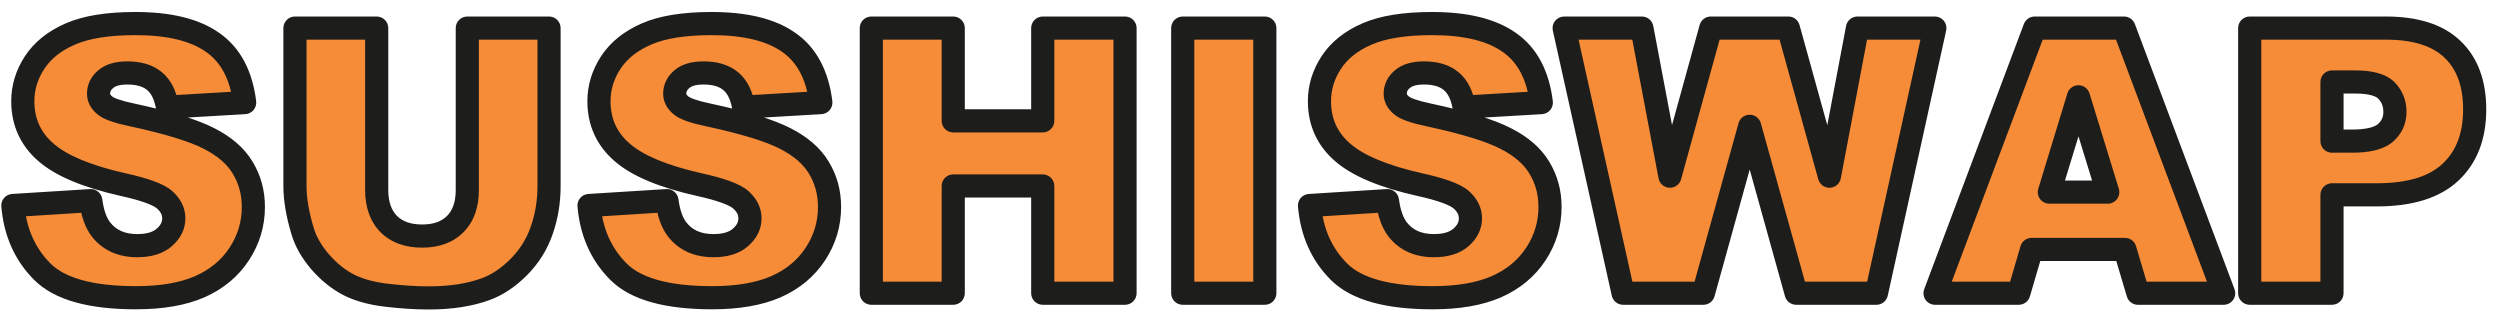 <svg width="162" height="21" viewBox="0 0 162 21" fill="none" xmlns="http://www.w3.org/2000/svg">
<path d="M0.832 13.316L5.883 13C5.992 13.82 6.215 14.445 6.551 14.875C7.098 15.57 7.879 15.918 8.895 15.918C9.652 15.918 10.234 15.742 10.641 15.391C11.055 15.031 11.262 14.617 11.262 14.148C11.262 13.703 11.066 13.305 10.676 12.953C10.285 12.602 9.379 12.27 7.957 11.957C5.629 11.434 3.969 10.738 2.977 9.871C1.977 9.004 1.477 7.898 1.477 6.555C1.477 5.672 1.73 4.84 2.238 4.059C2.754 3.27 3.523 2.652 4.547 2.207C5.578 1.754 6.988 1.527 8.777 1.527C10.973 1.527 12.645 1.938 13.793 2.758C14.949 3.57 15.637 4.867 15.855 6.648L10.852 6.941C10.719 6.168 10.438 5.605 10.008 5.254C9.586 4.902 9 4.727 8.25 4.727C7.633 4.727 7.168 4.859 6.855 5.125C6.543 5.383 6.387 5.699 6.387 6.074C6.387 6.348 6.516 6.594 6.773 6.812C7.023 7.039 7.617 7.25 8.555 7.445C10.875 7.945 12.535 8.453 13.535 8.969C14.543 9.477 15.273 10.109 15.727 10.867C16.188 11.625 16.418 12.473 16.418 13.41C16.418 14.512 16.113 15.527 15.504 16.457C14.895 17.387 14.043 18.094 12.949 18.578C11.855 19.055 10.477 19.293 8.812 19.293C5.891 19.293 3.867 18.73 2.742 17.605C1.617 16.48 0.98 15.051 0.832 13.316ZM30.281 1.82H35.578V12.062C35.578 13.078 35.418 14.039 35.098 14.945C34.785 15.844 34.289 16.633 33.609 17.312C32.938 17.984 32.23 18.457 31.488 18.73C30.457 19.113 29.219 19.305 27.773 19.305C26.938 19.305 26.023 19.246 25.031 19.129C24.047 19.012 23.223 18.781 22.559 18.438C21.895 18.086 21.285 17.59 20.73 16.949C20.184 16.309 19.809 15.648 19.605 14.969C19.277 13.875 19.113 12.906 19.113 12.062V1.82H24.41V12.309C24.41 13.246 24.668 13.98 25.184 14.512C25.707 15.035 26.43 15.297 27.352 15.297C28.266 15.297 28.98 15.039 29.496 14.523C30.02 14 30.281 13.262 30.281 12.309V1.82ZM38.168 13.316L43.219 13C43.328 13.82 43.551 14.445 43.887 14.875C44.434 15.57 45.215 15.918 46.23 15.918C46.988 15.918 47.57 15.742 47.977 15.391C48.391 15.031 48.598 14.617 48.598 14.148C48.598 13.703 48.402 13.305 48.012 12.953C47.621 12.602 46.715 12.27 45.293 11.957C42.965 11.434 41.305 10.738 40.312 9.871C39.312 9.004 38.812 7.898 38.812 6.555C38.812 5.672 39.066 4.84 39.574 4.059C40.09 3.27 40.859 2.652 41.883 2.207C42.914 1.754 44.324 1.527 46.113 1.527C48.309 1.527 49.98 1.938 51.129 2.758C52.285 3.57 52.973 4.867 53.191 6.648L48.188 6.941C48.055 6.168 47.773 5.605 47.344 5.254C46.922 4.902 46.336 4.727 45.586 4.727C44.969 4.727 44.504 4.859 44.191 5.125C43.879 5.383 43.723 5.699 43.723 6.074C43.723 6.348 43.852 6.594 44.109 6.812C44.359 7.039 44.953 7.25 45.891 7.445C48.211 7.945 49.871 8.453 50.871 8.969C51.879 9.477 52.609 10.109 53.062 10.867C53.523 11.625 53.754 12.473 53.754 13.41C53.754 14.512 53.449 15.527 52.84 16.457C52.23 17.387 51.379 18.094 50.285 18.578C49.191 19.055 47.812 19.293 46.148 19.293C43.227 19.293 41.203 18.73 40.078 17.605C38.953 16.48 38.316 15.051 38.168 13.316ZM56.461 1.82H61.77V7.832H67.57V1.82H72.902V19H67.57V12.051H61.77V19H56.461V1.82ZM76.641 1.82H81.961V19H76.641V1.82ZM84.856 13.316L89.906 13C90.016 13.82 90.238 14.445 90.574 14.875C91.121 15.57 91.902 15.918 92.918 15.918C93.676 15.918 94.258 15.742 94.664 15.391C95.078 15.031 95.285 14.617 95.285 14.148C95.285 13.703 95.09 13.305 94.699 12.953C94.309 12.602 93.402 12.27 91.981 11.957C89.652 11.434 87.992 10.738 87 9.871C86 9.004 85.5 7.898 85.5 6.555C85.5 5.672 85.754 4.84 86.262 4.059C86.777 3.27 87.547 2.652 88.57 2.207C89.602 1.754 91.012 1.527 92.801 1.527C94.996 1.527 96.668 1.938 97.816 2.758C98.973 3.57 99.66 4.867 99.879 6.648L94.875 6.941C94.742 6.168 94.461 5.605 94.031 5.254C93.609 4.902 93.023 4.727 92.273 4.727C91.656 4.727 91.191 4.859 90.879 5.125C90.566 5.383 90.41 5.699 90.41 6.074C90.41 6.348 90.539 6.594 90.797 6.812C91.047 7.039 91.641 7.25 92.578 7.445C94.898 7.945 96.559 8.453 97.559 8.969C98.566 9.477 99.297 10.109 99.75 10.867C100.211 11.625 100.441 12.473 100.441 13.41C100.441 14.512 100.137 15.527 99.527 16.457C98.918 17.387 98.066 18.094 96.973 18.578C95.879 19.055 94.5 19.293 92.836 19.293C89.914 19.293 87.891 18.73 86.766 17.605C85.641 16.48 85.004 15.051 84.856 13.316ZM101.355 1.82H106.395L108.211 11.418L110.859 1.82H115.887L118.547 11.418L120.363 1.82H125.379L121.594 19H116.391L113.379 8.184L110.379 19H105.176L101.355 1.82ZM137.695 16.164H131.648L130.816 19H125.391L131.848 1.82H137.637L144.094 19H138.539L137.695 16.164ZM136.582 12.449L134.684 6.273L132.797 12.449H136.582ZM145.781 1.82H154.605C156.527 1.82 157.965 2.277 158.918 3.191C159.879 4.105 160.359 5.406 160.359 7.094C160.359 8.828 159.836 10.184 158.789 11.16C157.75 12.137 156.16 12.625 154.02 12.625H151.113V19H145.781V1.82ZM151.113 9.145H152.414C153.438 9.145 154.156 8.969 154.57 8.617C154.984 8.258 155.191 7.801 155.191 7.246C155.191 6.707 155.012 6.25 154.652 5.875C154.293 5.5 153.617 5.312 152.625 5.312H151.113V9.145Z" fill="#F68B38"/>
<path d="M0.832 13.316L0.785 12.568C0.584 12.581 0.396 12.674 0.264 12.827C0.132 12.98 0.068 13.179 0.085 13.38L0.832 13.316ZM5.883 13L6.626 12.901C6.574 12.511 6.229 12.227 5.836 12.252L5.883 13ZM6.551 14.875L5.96 15.337L5.961 15.339L6.551 14.875ZM10.641 15.391L11.131 15.958L11.132 15.957L10.641 15.391ZM7.957 11.957L7.793 12.689L7.796 12.69L7.957 11.957ZM2.977 9.871L3.47 9.306L3.468 9.304L2.977 9.871ZM2.238 4.059L1.61 3.648L1.609 3.65L2.238 4.059ZM4.547 2.207L4.846 2.895L4.849 2.894L4.547 2.207ZM13.793 2.758L13.357 3.368L13.362 3.371L13.793 2.758ZM15.855 6.648L15.899 7.397C16.106 7.385 16.299 7.288 16.431 7.129C16.564 6.97 16.625 6.763 16.6 6.557L15.855 6.648ZM10.852 6.941L10.112 7.068C10.177 7.445 10.514 7.712 10.895 7.69L10.852 6.941ZM10.008 5.254L9.528 5.83L9.533 5.834L10.008 5.254ZM6.855 5.125L7.333 5.704L7.341 5.696L6.855 5.125ZM6.773 6.812L7.277 6.257C7.271 6.251 7.265 6.246 7.259 6.241L6.773 6.812ZM8.555 7.445L8.713 6.712L8.708 6.711L8.555 7.445ZM13.535 8.969L13.191 9.635L13.198 9.639L13.535 8.969ZM15.727 10.867L15.083 11.252L15.086 11.257L15.727 10.867ZM12.949 18.578L13.249 19.266L13.253 19.264L12.949 18.578ZM0.879 14.065L5.93 13.748L5.836 12.252L0.785 12.568L0.879 14.065ZM5.139 13.099C5.258 13.989 5.51 14.761 5.96 15.337L7.142 14.413C6.92 14.129 6.726 13.652 6.626 12.901L5.139 13.099ZM5.961 15.339C6.673 16.243 7.687 16.668 8.895 16.668V15.168C8.07 15.168 7.523 14.898 7.14 14.411L5.961 15.339ZM8.895 16.668C9.759 16.668 10.542 16.468 11.131 15.958L10.15 14.823C9.927 15.017 9.545 15.168 8.895 15.168V16.668ZM11.132 15.957C11.68 15.482 12.012 14.872 12.012 14.148H10.512C10.512 14.362 10.43 14.581 10.149 14.824L11.132 15.957ZM12.012 14.148C12.012 13.452 11.695 12.861 11.178 12.396L10.174 13.511C10.438 13.748 10.512 13.954 10.512 14.148H12.012ZM11.178 12.396C10.874 12.123 10.442 11.912 9.961 11.736C9.465 11.554 8.847 11.385 8.118 11.225L7.796 12.69C8.489 12.842 9.035 12.995 9.445 13.145C9.871 13.301 10.087 13.432 10.174 13.511L11.178 12.396ZM8.122 11.225C5.831 10.71 4.32 10.049 3.47 9.306L2.483 10.436C3.618 11.428 5.427 12.157 7.793 12.689L8.122 11.225ZM3.468 9.304C2.635 8.582 2.227 7.685 2.227 6.555H0.727C0.727 8.112 1.318 9.426 2.485 10.438L3.468 9.304ZM2.227 6.555C2.227 5.825 2.434 5.134 2.867 4.467L1.609 3.65C1.027 4.546 0.727 5.519 0.727 6.555H2.227ZM2.866 4.469C3.288 3.823 3.932 3.293 4.846 2.895L4.248 1.519C3.115 2.012 2.22 2.716 1.61 3.648L2.866 4.469ZM4.849 2.894C5.745 2.5 7.038 2.277 8.777 2.277V0.777C6.939 0.777 5.411 1.008 4.245 1.52L4.849 2.894ZM8.777 2.277C10.897 2.277 12.389 2.676 13.357 3.368L14.229 2.148C12.9 1.199 11.048 0.777 8.777 0.777V2.277ZM13.362 3.371C14.3 4.031 14.911 5.108 15.111 6.74L16.6 6.557C16.363 4.626 15.598 3.11 14.224 2.144L13.362 3.371ZM15.812 5.9L10.808 6.193L10.895 7.69L15.899 7.397L15.812 5.9ZM11.591 6.814C11.44 5.936 11.101 5.179 10.483 4.673L9.533 5.834C9.774 6.032 9.998 6.4 10.112 7.068L11.591 6.814ZM10.488 4.678C9.889 4.179 9.111 3.977 8.25 3.977V5.477C8.889 5.477 9.283 5.626 9.528 5.83L10.488 4.678ZM8.25 3.977C7.541 3.977 6.872 4.127 6.37 4.554L7.341 5.696C7.464 5.592 7.724 5.477 8.25 5.477V3.977ZM6.378 4.546C5.909 4.934 5.637 5.456 5.637 6.074H7.137C7.137 5.943 7.177 5.832 7.333 5.704L6.378 4.546ZM5.637 6.074C5.637 6.619 5.906 7.06 6.288 7.384L7.259 6.241C7.188 6.18 7.159 6.137 7.148 6.116C7.139 6.098 7.137 6.088 7.137 6.074H5.637ZM6.27 7.368C6.507 7.583 6.832 7.732 7.155 7.847C7.496 7.968 7.915 8.078 8.402 8.18L8.708 6.711C8.257 6.617 7.91 6.524 7.657 6.434C7.531 6.389 7.438 6.348 7.371 6.314C7.301 6.278 7.277 6.256 7.277 6.257L6.27 7.368ZM8.397 8.178C10.707 8.676 12.285 9.168 13.191 9.635L13.879 8.302C12.785 7.738 11.043 7.214 8.713 6.712L8.397 8.178ZM13.198 9.639C14.113 10.1 14.72 10.646 15.083 11.252L16.37 10.482C15.826 9.573 14.973 8.853 13.873 8.299L13.198 9.639ZM15.086 11.257C15.471 11.89 15.668 12.602 15.668 13.41H17.168C17.168 12.343 16.904 11.36 16.367 10.477L15.086 11.257ZM15.668 13.41C15.668 14.364 15.407 15.237 14.877 16.046L16.131 16.868C16.82 15.818 17.168 14.659 17.168 13.41H15.668ZM14.877 16.046C14.352 16.846 13.618 17.462 12.646 17.892L13.253 19.264C14.468 18.726 15.437 17.928 16.131 16.868L14.877 16.046ZM12.65 17.891C11.68 18.313 10.411 18.543 8.812 18.543V20.043C10.542 20.043 12.031 19.796 13.249 19.266L12.65 17.891ZM8.812 18.543C5.939 18.543 4.178 17.98 3.273 17.075L2.212 18.136C3.557 19.481 5.842 20.043 8.812 20.043V18.543ZM3.273 17.075C2.285 16.087 1.714 14.828 1.579 13.252L0.085 13.38C0.247 15.273 0.95 16.874 2.212 18.136L3.273 17.075ZM30.281 1.82V1.07C29.867 1.07 29.531 1.406 29.531 1.82H30.281ZM35.578 1.82H36.328C36.328 1.406 35.992 1.07 35.578 1.07V1.82ZM35.098 14.945L34.391 14.695L34.389 14.699L35.098 14.945ZM31.488 18.73L31.229 18.027L31.227 18.027L31.488 18.73ZM25.031 19.129L24.943 19.874L24.943 19.874L25.031 19.129ZM22.559 18.438L22.208 19.1L22.214 19.104L22.559 18.438ZM20.73 16.949L20.16 17.436L20.163 17.44L20.73 16.949ZM19.605 14.969L20.324 14.754L20.324 14.753L19.605 14.969ZM19.113 1.82V1.07C18.699 1.07 18.363 1.406 18.363 1.82H19.113ZM24.41 1.82H25.16C25.16 1.406 24.824 1.07 24.41 1.07V1.82ZM25.184 14.512L24.645 15.034L24.653 15.042L25.184 14.512ZM30.281 2.57H35.578V1.07H30.281V2.57ZM34.828 1.82V12.062H36.328V1.82H34.828ZM34.828 12.062C34.828 12.998 34.681 13.874 34.391 14.695L35.805 15.195C36.155 14.204 36.328 13.158 36.328 12.062H34.828ZM34.389 14.699C34.114 15.489 33.68 16.182 33.079 16.782L34.14 17.843C34.898 17.084 35.456 16.198 35.806 15.192L34.389 14.699ZM33.079 16.782C32.469 17.392 31.851 17.798 31.229 18.027L31.748 19.434C32.61 19.116 33.406 18.576 34.14 17.843L33.079 16.782ZM31.227 18.027C30.301 18.371 29.156 18.555 27.773 18.555V20.055C29.281 20.055 30.613 19.855 31.749 19.434L31.227 18.027ZM27.773 18.555C26.972 18.555 26.088 18.498 25.119 18.384L24.943 19.874C25.959 19.994 26.903 20.055 27.773 20.055V18.555ZM25.12 18.384C24.198 18.274 23.466 18.063 22.903 17.771L22.214 19.104C22.979 19.5 23.896 19.749 24.943 19.874L25.12 18.384ZM22.91 17.775C22.337 17.472 21.799 17.038 21.297 16.458L20.163 17.44C20.771 18.142 21.452 18.7 22.208 19.1L22.91 17.775ZM21.301 16.462C20.809 15.886 20.492 15.317 20.324 14.754L18.887 15.184C19.125 15.98 19.558 16.731 20.16 17.436L21.301 16.462ZM20.324 14.753C20.01 13.707 19.863 12.813 19.863 12.062H18.363C18.363 13 18.545 14.043 18.887 15.184L20.324 14.753ZM19.863 12.062V1.82H18.363V12.062H19.863ZM19.113 2.57H24.41V1.07H19.113V2.57ZM23.66 1.82V12.309H25.16V1.82H23.66ZM23.66 12.309C23.66 13.387 23.96 14.328 24.645 15.034L25.722 13.989C25.376 13.633 25.16 13.105 25.16 12.309H23.66ZM24.653 15.042C25.35 15.739 26.282 16.047 27.352 16.047V14.547C26.577 14.547 26.064 14.332 25.714 13.981L24.653 15.042ZM27.352 16.047C28.411 16.047 29.337 15.744 30.026 15.054L28.966 13.993C28.624 14.335 28.12 14.547 27.352 14.547V16.047ZM30.026 15.054C30.728 14.352 31.031 13.401 31.031 12.309H29.531C29.531 13.123 29.311 13.648 28.966 13.993L30.026 15.054ZM31.031 12.309V1.82H29.531V12.309H31.031ZM38.168 13.316L38.121 12.568C37.92 12.581 37.732 12.674 37.6 12.827C37.468 12.98 37.404 13.179 37.421 13.38L38.168 13.316ZM43.219 13L43.962 12.901C43.91 12.511 43.565 12.227 43.172 12.252L43.219 13ZM43.887 14.875L43.296 15.337L43.297 15.339L43.887 14.875ZM47.977 15.391L48.467 15.958L48.468 15.957L47.977 15.391ZM45.293 11.957L45.128 12.689L45.132 12.69L45.293 11.957ZM40.312 9.871L40.806 9.306L40.804 9.304L40.312 9.871ZM39.574 4.059L38.946 3.648L38.945 3.65L39.574 4.059ZM41.883 2.207L42.182 2.895L42.184 2.894L41.883 2.207ZM51.129 2.758L50.693 3.368L50.698 3.371L51.129 2.758ZM53.191 6.648L53.235 7.397C53.442 7.385 53.635 7.288 53.767 7.129C53.9 6.97 53.961 6.763 53.936 6.557L53.191 6.648ZM48.188 6.941L47.448 7.068C47.513 7.445 47.85 7.712 48.231 7.69L48.188 6.941ZM47.344 5.254L46.864 5.83L46.869 5.834L47.344 5.254ZM44.191 5.125L44.669 5.704L44.677 5.696L44.191 5.125ZM44.109 6.812L44.613 6.257C44.607 6.251 44.601 6.246 44.595 6.241L44.109 6.812ZM45.891 7.445L46.049 6.712L46.044 6.711L45.891 7.445ZM50.871 8.969L50.527 9.635L50.534 9.639L50.871 8.969ZM53.062 10.867L52.419 11.252L52.422 11.257L53.062 10.867ZM50.285 18.578L50.585 19.266L50.589 19.264L50.285 18.578ZM38.215 14.065L43.266 13.748L43.172 12.252L38.121 12.568L38.215 14.065ZM42.475 13.099C42.594 13.989 42.846 14.761 43.296 15.337L44.478 14.413C44.256 14.129 44.062 13.652 43.962 12.901L42.475 13.099ZM43.297 15.339C44.008 16.243 45.023 16.668 46.23 16.668V15.168C45.406 15.168 44.859 14.898 44.476 14.411L43.297 15.339ZM46.23 16.668C47.095 16.668 47.878 16.468 48.467 15.958L47.486 14.823C47.263 15.017 46.881 15.168 46.23 15.168V16.668ZM48.468 15.957C49.016 15.482 49.348 14.872 49.348 14.148H47.848C47.848 14.362 47.766 14.581 47.485 14.824L48.468 15.957ZM49.348 14.148C49.348 13.452 49.031 12.861 48.513 12.396L47.51 13.511C47.774 13.748 47.848 13.954 47.848 14.148H49.348ZM48.513 12.396C48.21 12.123 47.778 11.912 47.297 11.736C46.801 11.554 46.183 11.385 45.454 11.225L45.132 12.69C45.825 12.842 46.371 12.995 46.781 13.145C47.207 13.301 47.422 13.432 47.51 13.511L48.513 12.396ZM45.458 11.225C43.167 10.71 41.656 10.049 40.806 9.306L39.819 10.436C40.954 11.428 42.763 12.157 45.129 12.689L45.458 11.225ZM40.804 9.304C39.971 8.582 39.562 7.685 39.562 6.555H38.062C38.062 8.112 38.654 9.426 39.821 10.438L40.804 9.304ZM39.562 6.555C39.562 5.825 39.77 5.134 40.203 4.467L38.945 3.65C38.363 4.546 38.062 5.519 38.062 6.555H39.562ZM40.202 4.469C40.624 3.823 41.268 3.293 42.182 2.895L41.584 1.519C40.451 2.012 39.556 2.716 38.946 3.648L40.202 4.469ZM42.184 2.894C43.081 2.5 44.374 2.277 46.113 2.277V0.777C44.275 0.777 42.747 1.008 41.581 1.52L42.184 2.894ZM46.113 2.277C48.233 2.277 49.725 2.676 50.693 3.368L51.565 2.148C50.236 1.199 48.384 0.777 46.113 0.777V2.277ZM50.698 3.371C51.636 4.031 52.247 5.108 52.447 6.74L53.936 6.557C53.699 4.626 52.934 3.11 51.56 2.144L50.698 3.371ZM53.148 5.9L48.144 6.193L48.231 7.69L53.235 7.397L53.148 5.9ZM48.927 6.814C48.776 5.936 48.437 5.179 47.819 4.673L46.869 5.834C47.11 6.032 47.334 6.4 47.448 7.068L48.927 6.814ZM47.824 4.678C47.225 4.179 46.447 3.977 45.586 3.977V5.477C46.224 5.477 46.619 5.626 46.864 5.83L47.824 4.678ZM45.586 3.977C44.877 3.977 44.208 4.127 43.706 4.554L44.677 5.696C44.8 5.592 45.06 5.477 45.586 5.477V3.977ZM43.714 4.546C43.245 4.934 42.973 5.456 42.973 6.074H44.473C44.473 5.943 44.513 5.832 44.669 5.704L43.714 4.546ZM42.973 6.074C42.973 6.619 43.242 7.06 43.624 7.384L44.595 6.241C44.524 6.18 44.495 6.137 44.484 6.116C44.475 6.098 44.473 6.088 44.473 6.074H42.973ZM43.606 7.368C43.843 7.583 44.168 7.732 44.491 7.847C44.832 7.968 45.251 8.078 45.738 8.18L46.044 6.711C45.593 6.617 45.246 6.524 44.993 6.434C44.867 6.389 44.774 6.348 44.707 6.314C44.637 6.278 44.613 6.256 44.613 6.257L43.606 7.368ZM45.733 8.178C48.043 8.676 49.621 9.168 50.527 9.635L51.215 8.302C50.121 7.738 48.379 7.214 46.049 6.712L45.733 8.178ZM50.534 9.639C51.449 10.1 52.056 10.646 52.419 11.252L53.706 10.482C53.162 9.573 52.309 8.853 51.209 8.299L50.534 9.639ZM52.422 11.257C52.807 11.89 53.004 12.602 53.004 13.41H54.504C54.504 12.343 54.24 11.36 53.703 10.477L52.422 11.257ZM53.004 13.41C53.004 14.364 52.743 15.237 52.213 16.046L53.467 16.868C54.156 15.818 54.504 14.659 54.504 13.41H53.004ZM52.213 16.046C51.688 16.846 50.954 17.462 49.981 17.892L50.589 19.264C51.804 18.726 52.773 17.928 53.467 16.868L52.213 16.046ZM49.986 17.891C49.016 18.313 47.747 18.543 46.148 18.543V20.043C47.878 20.043 49.367 19.796 50.585 19.266L49.986 17.891ZM46.148 18.543C43.275 18.543 41.514 17.98 40.608 17.075L39.548 18.136C40.893 19.481 43.178 20.043 46.148 20.043V18.543ZM40.608 17.075C39.621 16.087 39.05 14.828 38.915 13.252L37.421 13.38C37.583 15.273 38.286 16.874 39.548 18.136L40.608 17.075ZM56.461 1.82V1.07C56.047 1.07 55.711 1.406 55.711 1.82H56.461ZM61.77 1.82H62.52C62.52 1.406 62.184 1.07 61.77 1.07V1.82ZM61.77 7.832H61.02C61.02 8.246 61.355 8.582 61.77 8.582V7.832ZM67.57 7.832V8.582C67.984 8.582 68.32 8.246 68.32 7.832H67.57ZM67.57 1.82V1.07C67.156 1.07 66.82 1.406 66.82 1.82H67.57ZM72.902 1.82H73.652C73.652 1.406 73.317 1.07 72.902 1.07V1.82ZM72.902 19V19.75C73.317 19.75 73.652 19.414 73.652 19H72.902ZM67.57 19H66.82C66.82 19.414 67.156 19.75 67.57 19.75V19ZM67.57 12.051H68.32C68.32 11.637 67.984 11.301 67.57 11.301V12.051ZM61.77 12.051V11.301C61.355 11.301 61.02 11.637 61.02 12.051H61.77ZM61.77 19V19.75C62.184 19.75 62.52 19.414 62.52 19H61.77ZM56.461 19H55.711C55.711 19.414 56.047 19.75 56.461 19.75V19ZM56.461 2.57H61.77V1.07H56.461V2.57ZM61.02 1.82V7.832H62.52V1.82H61.02ZM61.77 8.582H67.57V7.082H61.77V8.582ZM68.32 7.832V1.82H66.82V7.832H68.32ZM67.57 2.57H72.902V1.07H67.57V2.57ZM72.152 1.82V19H73.652V1.82H72.152ZM72.902 18.25H67.57V19.75H72.902V18.25ZM68.32 19V12.051H66.82V19H68.32ZM67.57 11.301H61.77V12.801H67.57V11.301ZM61.02 12.051V19H62.52V12.051H61.02ZM61.77 18.25H56.461V19.75H61.77V18.25ZM57.211 19V1.82H55.711V19H57.211ZM76.641 1.82V1.07C76.226 1.07 75.891 1.406 75.891 1.82H76.641ZM81.961 1.82H82.711C82.711 1.406 82.375 1.07 81.961 1.07V1.82ZM81.961 19V19.75C82.375 19.75 82.711 19.414 82.711 19H81.961ZM76.641 19H75.891C75.891 19.414 76.226 19.75 76.641 19.75V19ZM76.641 2.57H81.961V1.07H76.641V2.57ZM81.211 1.82V19H82.711V1.82H81.211ZM81.961 18.25H76.641V19.75H81.961V18.25ZM77.391 19V1.82H75.891V19H77.391ZM84.856 13.316L84.809 12.568C84.607 12.581 84.419 12.674 84.287 12.827C84.156 12.98 84.091 13.179 84.108 13.38L84.856 13.316ZM89.906 13L90.65 12.901C90.598 12.511 90.252 12.227 89.859 12.252L89.906 13ZM90.574 14.875L89.983 15.337L89.985 15.339L90.574 14.875ZM94.664 15.391L95.155 15.958L95.156 15.957L94.664 15.391ZM91.981 11.957L91.816 12.689L91.82 12.69L91.981 11.957ZM87 9.871L87.494 9.306L87.491 9.304L87 9.871ZM86.262 4.059L85.634 3.648L85.633 3.65L86.262 4.059ZM88.57 2.207L88.87 2.895L88.872 2.894L88.57 2.207ZM97.816 2.758L97.38 3.368L97.385 3.371L97.816 2.758ZM99.879 6.648L99.923 7.397C100.13 7.385 100.322 7.288 100.455 7.129C100.588 6.97 100.649 6.763 100.623 6.557L99.879 6.648ZM94.875 6.941L94.136 7.068C94.201 7.445 94.538 7.712 94.919 7.69L94.875 6.941ZM94.031 5.254L93.551 5.83L93.556 5.834L94.031 5.254ZM90.879 5.125L91.356 5.704L91.365 5.696L90.879 5.125ZM90.797 6.812L91.3 6.257C91.294 6.251 91.288 6.246 91.282 6.241L90.797 6.812ZM92.578 7.445L92.736 6.712L92.731 6.711L92.578 7.445ZM97.559 8.969L97.215 9.635L97.221 9.639L97.559 8.969ZM99.75 10.867L99.106 11.252L99.109 11.257L99.75 10.867ZM96.973 18.578L97.272 19.266L97.276 19.264L96.973 18.578ZM84.902 14.065L89.953 13.748L89.859 12.252L84.809 12.568L84.902 14.065ZM89.163 13.099C89.281 13.989 89.533 14.761 89.983 15.337L91.165 14.413C90.943 14.129 90.75 13.652 90.65 12.901L89.163 13.099ZM89.985 15.339C90.696 16.243 91.711 16.668 92.918 16.668V15.168C92.094 15.168 91.546 14.898 91.164 14.411L89.985 15.339ZM92.918 16.668C93.783 16.668 94.566 16.468 95.155 15.958L94.173 14.823C93.95 15.017 93.569 15.168 92.918 15.168V16.668ZM95.156 15.957C95.703 15.482 96.035 14.872 96.035 14.148H94.535C94.535 14.362 94.453 14.581 94.172 14.824L95.156 15.957ZM96.035 14.148C96.035 13.452 95.718 12.861 95.201 12.396L94.198 13.511C94.461 13.748 94.535 13.954 94.535 14.148H96.035ZM95.201 12.396C94.898 12.123 94.465 11.912 93.985 11.736C93.488 11.554 92.871 11.385 92.141 11.225L91.82 12.69C92.512 12.842 93.059 12.995 93.469 13.145C93.894 13.301 94.11 13.432 94.198 13.511L95.201 12.396ZM92.145 11.225C89.855 10.71 88.343 10.049 87.494 9.306L86.506 10.436C87.641 11.428 89.45 12.157 91.816 12.689L92.145 11.225ZM87.491 9.304C86.659 8.582 86.25 7.685 86.25 6.555H84.75C84.75 8.112 85.341 9.426 86.509 10.438L87.491 9.304ZM86.25 6.555C86.25 5.825 86.457 5.134 86.891 4.467L85.633 3.65C85.051 4.546 84.75 5.519 84.75 6.555H86.25ZM86.89 4.469C87.311 3.823 87.955 3.293 88.87 2.895L88.271 1.519C87.138 2.012 86.243 2.716 85.634 3.648L86.89 4.469ZM88.872 2.894C89.769 2.5 91.061 2.277 92.801 2.277V0.777C90.962 0.777 89.434 1.008 88.269 1.52L88.872 2.894ZM92.801 2.277C94.921 2.277 96.412 2.676 97.38 3.368L98.252 2.148C96.924 1.199 95.072 0.777 92.801 0.777V2.277ZM97.385 3.371C98.323 4.031 98.934 5.108 99.135 6.74L100.623 6.557C100.386 4.626 99.622 3.11 98.248 2.144L97.385 3.371ZM99.835 5.9L94.831 6.193L94.919 7.69L99.923 7.397L99.835 5.9ZM95.614 6.814C95.463 5.936 95.124 5.179 94.506 4.673L93.556 5.834C93.798 6.032 94.021 6.4 94.136 7.068L95.614 6.814ZM94.511 4.678C93.913 4.179 93.135 3.977 92.273 3.977V5.477C92.912 5.477 93.306 5.626 93.551 5.83L94.511 4.678ZM92.273 3.977C91.565 3.977 90.895 4.127 90.393 4.554L91.365 5.696C91.488 5.592 91.748 5.477 92.273 5.477V3.977ZM90.402 4.546C89.932 4.934 89.66 5.456 89.66 6.074H91.16C91.16 5.943 91.201 5.832 91.356 5.704L90.402 4.546ZM89.66 6.074C89.66 6.619 89.929 7.06 90.312 7.384L91.282 6.241C91.211 6.18 91.182 6.137 91.171 6.116C91.162 6.098 91.16 6.088 91.16 6.074H89.66ZM90.293 7.368C90.53 7.583 90.855 7.732 91.179 7.847C91.519 7.968 91.938 8.078 92.425 8.18L92.731 6.711C92.28 6.617 91.934 6.524 91.681 6.434C91.555 6.389 91.461 6.348 91.394 6.314C91.325 6.278 91.3 6.256 91.3 6.257L90.293 7.368ZM92.42 8.178C94.731 8.676 96.308 9.168 97.215 9.635L97.902 8.302C96.809 7.738 95.066 7.214 92.736 6.712L92.42 8.178ZM97.221 9.639C98.137 10.1 98.744 10.646 99.106 11.252L100.394 10.482C99.85 9.573 98.996 8.853 97.896 8.299L97.221 9.639ZM99.109 11.257C99.495 11.89 99.691 12.602 99.691 13.41H101.191C101.191 12.343 100.927 11.36 100.391 10.477L99.109 11.257ZM99.691 13.41C99.691 14.364 99.43 15.237 98.9 16.046L100.155 16.868C100.843 15.818 101.191 14.659 101.191 13.41H99.691ZM98.9 16.046C98.376 16.846 97.641 17.462 96.669 17.892L97.276 19.264C98.492 18.726 99.46 17.928 100.155 16.868L98.9 16.046ZM96.673 17.891C95.703 18.313 94.435 18.543 92.836 18.543V20.043C94.565 20.043 96.055 19.796 97.272 19.266L96.673 17.891ZM92.836 18.543C89.962 18.543 88.201 17.98 87.296 17.075L86.235 18.136C87.58 19.481 89.866 20.043 92.836 20.043V18.543ZM87.296 17.075C86.308 16.087 85.738 14.828 85.603 13.252L84.108 13.38C84.27 15.273 84.973 16.874 86.235 18.136L87.296 17.075ZM101.355 1.82V1.07C101.128 1.07 100.913 1.174 100.77 1.351C100.628 1.529 100.574 1.761 100.623 1.983L101.355 1.82ZM106.395 1.82L107.131 1.681C107.064 1.327 106.755 1.07 106.395 1.07V1.82ZM108.211 11.418L107.474 11.557C107.539 11.9 107.832 12.153 108.18 12.167C108.529 12.182 108.841 11.954 108.934 11.617L108.211 11.418ZM110.859 1.82V1.07C110.522 1.07 110.226 1.296 110.136 1.621L110.859 1.82ZM115.887 1.82L116.609 1.62C116.519 1.295 116.224 1.07 115.887 1.07V1.82ZM118.547 11.418L117.824 11.618C117.917 11.954 118.23 12.182 118.578 12.167C118.927 12.153 119.219 11.9 119.284 11.557L118.547 11.418ZM120.363 1.82V1.07C120.003 1.07 119.693 1.327 119.626 1.681L120.363 1.82ZM125.379 1.82L126.111 1.982C126.16 1.76 126.106 1.528 125.964 1.35C125.821 1.173 125.606 1.07 125.379 1.07V1.82ZM121.594 19V19.75C121.946 19.75 122.25 19.505 122.326 19.161L121.594 19ZM116.391 19L115.668 19.201C115.758 19.526 116.054 19.75 116.391 19.75V19ZM113.379 8.184L114.101 7.982C114.011 7.658 113.715 7.433 113.379 7.434C113.042 7.434 112.746 7.659 112.656 7.983L113.379 8.184ZM110.379 19V19.75C110.716 19.75 111.012 19.525 111.102 19.201L110.379 19ZM105.176 19L104.444 19.163C104.52 19.506 104.824 19.75 105.176 19.75V19ZM101.355 2.57H106.395V1.07H101.355V2.57ZM105.658 1.96L107.474 11.557L108.948 11.278L107.131 1.681L105.658 1.96ZM108.934 11.617L111.582 2.02L110.136 1.621L107.488 11.219L108.934 11.617ZM110.859 2.57H115.887V1.07H110.859V2.57ZM115.164 2.021L117.824 11.618L119.27 11.218L116.609 1.62L115.164 2.021ZM119.284 11.557L121.1 1.96L119.626 1.681L117.81 11.278L119.284 11.557ZM120.363 2.57H125.379V1.07H120.363V2.57ZM124.646 1.659L120.861 18.839L122.326 19.161L126.111 1.982L124.646 1.659ZM121.594 18.25H116.391V19.75H121.594V18.25ZM117.113 18.799L114.101 7.982L112.656 8.385L115.668 19.201L117.113 18.799ZM112.656 7.983L109.656 18.799L111.102 19.201L114.102 8.384L112.656 7.983ZM110.379 18.25H105.176V19.75H110.379V18.25ZM105.908 18.837L102.088 1.658L100.623 1.983L104.444 19.163L105.908 18.837ZM137.695 16.164L138.414 15.95C138.32 15.632 138.027 15.414 137.695 15.414V16.164ZM131.648 16.164V15.414C131.316 15.414 131.022 15.633 130.929 15.953L131.648 16.164ZM130.816 19V19.75C131.149 19.75 131.442 19.531 131.536 19.211L130.816 19ZM125.391 19L124.689 18.736C124.602 18.966 124.634 19.225 124.774 19.427C124.914 19.629 125.145 19.75 125.391 19.75V19ZM131.848 1.82V1.07C131.535 1.07 131.256 1.264 131.146 1.556L131.848 1.82ZM137.637 1.82L138.339 1.556C138.229 1.264 137.949 1.07 137.637 1.07V1.82ZM144.094 19V19.75C144.34 19.75 144.57 19.629 144.71 19.427C144.85 19.225 144.882 18.966 144.796 18.736L144.094 19ZM138.539 19L137.82 19.214C137.915 19.532 138.207 19.75 138.539 19.75V19ZM136.582 12.449V13.199C136.82 13.199 137.044 13.086 137.185 12.895C137.327 12.704 137.369 12.456 137.299 12.229L136.582 12.449ZM134.684 6.273L135.4 6.053C135.304 5.738 135.013 5.523 134.683 5.523C134.353 5.524 134.063 5.739 133.966 6.054L134.684 6.273ZM132.797 12.449L132.08 12.23C132.01 12.457 132.053 12.704 132.194 12.895C132.335 13.086 132.559 13.199 132.797 13.199V12.449ZM137.695 15.414H131.648V16.914H137.695V15.414ZM130.929 15.953L130.097 18.789L131.536 19.211L132.368 16.375L130.929 15.953ZM130.816 18.25H125.391V19.75H130.816V18.25ZM126.093 19.264L132.55 2.084L131.146 1.556L124.689 18.736L126.093 19.264ZM131.848 2.57H137.637V1.07H131.848V2.57ZM136.935 2.084L143.392 19.264L144.796 18.736L138.339 1.556L136.935 2.084ZM144.094 18.25H138.539V19.75H144.094V18.25ZM139.258 18.786L138.414 15.95L136.976 16.378L137.82 19.214L139.258 18.786ZM137.299 12.229L135.4 6.053L133.967 6.494L135.865 12.67L137.299 12.229ZM133.966 6.054L132.08 12.23L133.514 12.668L135.401 6.493L133.966 6.054ZM132.797 13.199H136.582V11.699H132.797V13.199ZM145.781 1.82V1.07C145.367 1.07 145.031 1.406 145.031 1.82H145.781ZM158.918 3.191L158.399 3.733L158.401 3.735L158.918 3.191ZM158.789 11.16L158.277 10.612L158.275 10.614L158.789 11.16ZM151.113 12.625V11.875C150.699 11.875 150.363 12.211 150.363 12.625H151.113ZM151.113 19V19.75C151.527 19.75 151.863 19.414 151.863 19H151.113ZM145.781 19H145.031C145.031 19.414 145.367 19.75 145.781 19.75V19ZM151.113 9.145H150.363C150.363 9.559 150.699 9.895 151.113 9.895V9.145ZM154.57 8.617L155.056 9.189L155.062 9.184L154.57 8.617ZM151.113 5.312V4.562C150.699 4.562 150.363 4.898 150.363 5.312H151.113ZM145.781 2.57H154.605V1.07H145.781V2.57ZM154.605 2.57C156.421 2.57 157.638 3.003 158.399 3.733L159.437 2.65C158.292 1.552 156.633 1.07 154.605 1.07V2.57ZM158.401 3.735C159.175 4.471 159.609 5.552 159.609 7.094H161.109C161.109 5.26 160.583 3.74 159.435 2.648L158.401 3.735ZM159.609 7.094C159.609 8.668 159.141 9.806 158.277 10.612L159.301 11.709C160.531 10.561 161.109 8.989 161.109 7.094H159.609ZM158.275 10.614C157.431 11.407 156.063 11.875 154.02 11.875V13.375C156.257 13.375 158.069 12.866 159.303 11.707L158.275 10.614ZM154.02 11.875H151.113V13.375H154.02V11.875ZM150.363 12.625V19H151.863V12.625H150.363ZM151.113 18.25H145.781V19.75H151.113V18.25ZM146.531 19V1.82H145.031V19H146.531ZM151.113 9.895H152.414V8.395H151.113V9.895ZM152.414 9.895C153.478 9.895 154.429 9.721 155.056 9.189L154.085 8.045C153.883 8.217 153.397 8.395 152.414 8.395V9.895ZM155.062 9.184C155.642 8.68 155.941 8.015 155.941 7.246H154.441C154.441 7.586 154.326 7.836 154.079 8.051L155.062 9.184ZM155.941 7.246C155.941 6.522 155.693 5.876 155.194 5.356L154.111 6.394C154.331 6.624 154.441 6.892 154.441 7.246H155.941ZM155.194 5.356C154.609 4.746 153.655 4.562 152.625 4.562V6.062C153.579 6.062 153.977 6.254 154.111 6.394L155.194 5.356ZM152.625 4.562H151.113V6.062H152.625V4.562ZM150.363 5.312V9.145H151.863V5.312H150.363Z" fill="#1D1D1B"/>
</svg>
